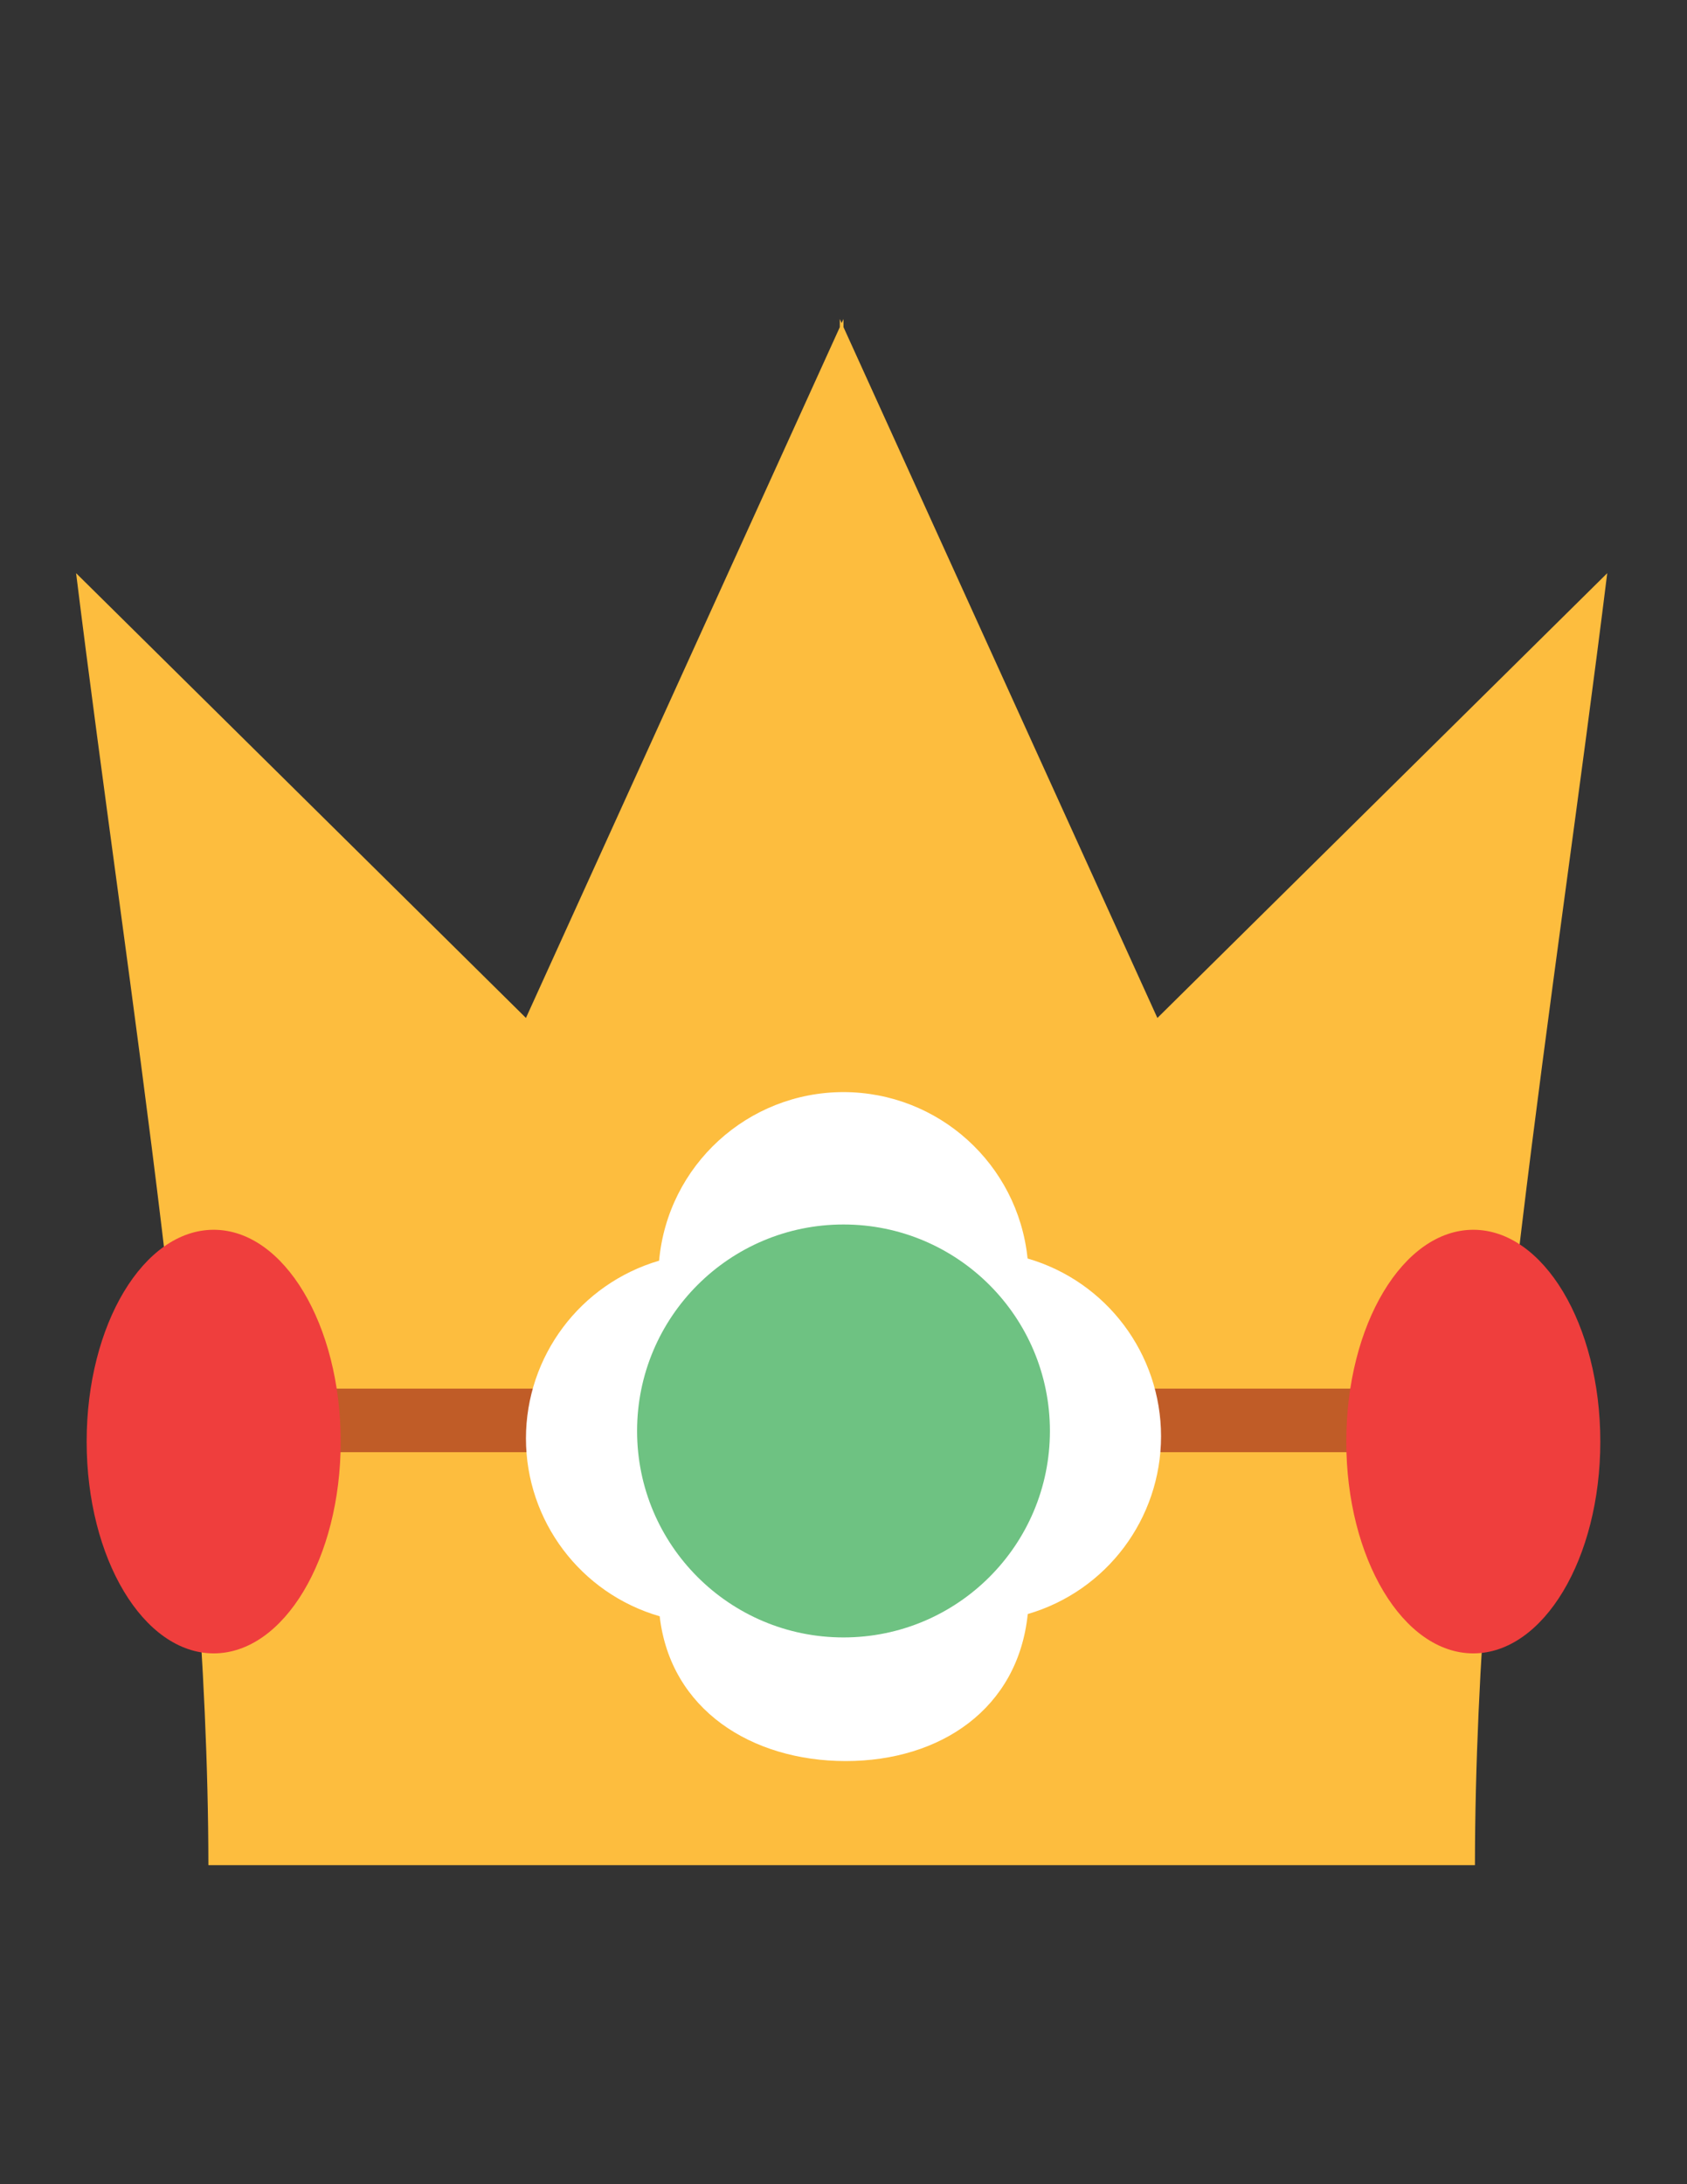<?xml version="1.0" encoding="utf-8"?>
<!-- Generator: Adobe Illustrator 15.1.0, SVG Export Plug-In . SVG Version: 6.00 Build 0)  -->
<!DOCTYPE svg PUBLIC "-//W3C//DTD SVG 1.1//EN" "http://www.w3.org/Graphics/SVG/1.1/DTD/svg11.dtd">
<svg version="1.1" id="Layer_1" xmlns="http://www.w3.org/2000/svg" xmlns:xlink="http://www.w3.org/1999/xlink" x="0px" y="0px"
	 width="612px" height="792px" viewBox="-273.5 -363.5 612 792" enable-background="new -273.5 -363.5 612 792"
	 xml:space="preserve">
<rect x="-273.5" y="-363.5" width="612" height="792" fill="#333333" stroke="none"/>
<path fill="#FDBD3E" d="M31.163-247.824v2.951L-82.7,5.612l-163.194-161.277c19.22,155.263,47.817,323.546,47.994,468.489H31.833
	h229.734c0.164-144.943,28.766-313.226,47.994-468.48L146.367,5.621L32.5-244.873v-2.951l-0.675,1.48L31.163-247.824z"/>
<rect x="-159.503" y="140.024" fill="#C05C27" width="383.997" height="23.045"/>
<path fill="#EF3E3D" d="M-195.979,82.424c-25.446,0-46.086,34.382-46.086,76.795c0,42.421,20.64,76.803,46.086,76.803
	c25.442,0,46.073-34.382,46.073-76.803C-149.906,116.806-170.537,82.424-195.979,82.424 M260.979,82.424
	c-25.45,0-46.081,34.382-46.081,76.795c0,42.421,20.631,76.803,46.081,76.803c25.442,0,46.073-34.382,46.073-76.803
	C307.052,116.806,286.421,82.424,260.979,82.424"/>
<path fill="#FFFFFF" d="M32.5,32.5c-34.754,0.017-63.757,26.541-66.894,61.131c-28.614,8.395-48.289,34.633-48.306,64.454
	c0.018,29.898,19.796,56.181,48.518,64.488c3.898,33.889,33.352,52.459,67.461,52.503c34.459-0.009,62.55-19.03,66.063-53.316
	c28.644-8.359,48.34-34.615,48.357-64.454c-0.018-29.864-19.748-56.138-48.418-64.471C95.76,58.565,66.925,32.535,32.5,32.5"/>
<path fill="#6EC282" d="M32.5,80.503c41.356,0,74.882,33.517,74.882,74.882c0,41.356-33.525,74.855-74.882,74.855
	s-74.882-33.499-74.882-74.855C-42.382,114.02-8.856,80.503,32.5,80.503"/>
</svg>
